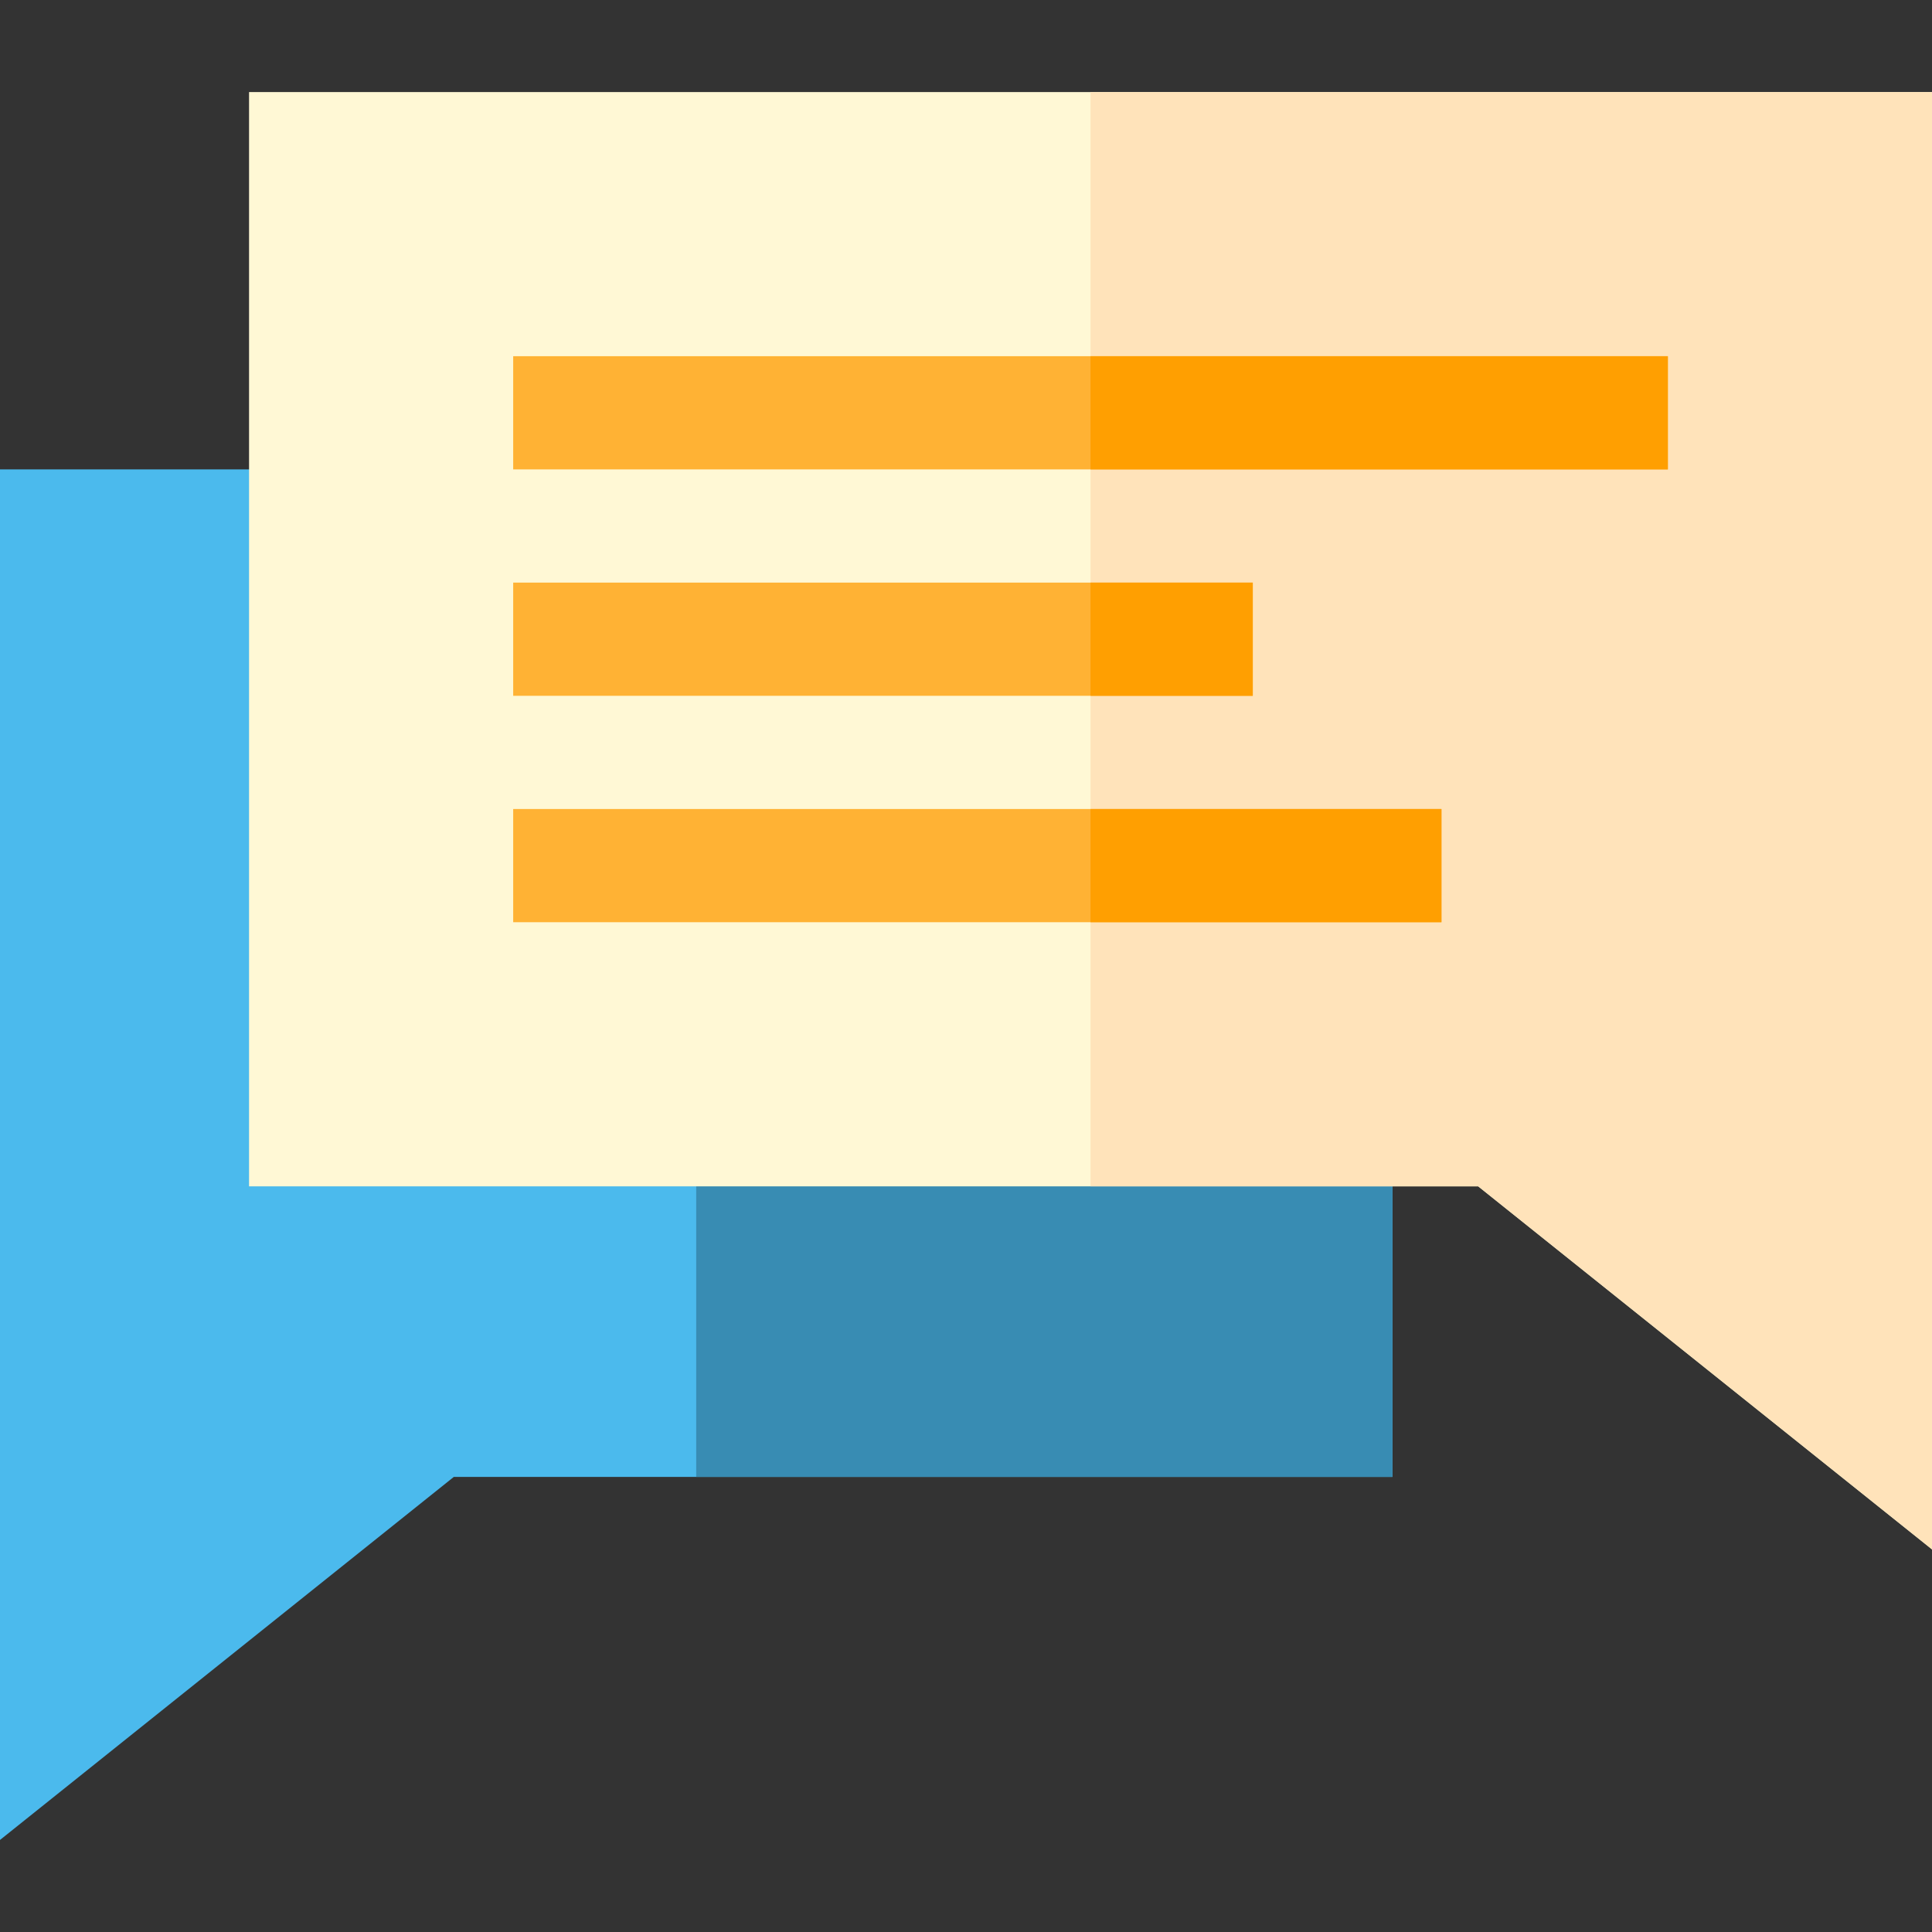 <svg id="Capa_1" enable-background="new 0 0 512 512" height="512" viewBox="0 0 512 512" width="512" xmlns="http://www.w3.org/2000/svg"><rect x="0" y="0" width="512" height="512" fill="#333333" stroke="none"/><g><path d="m0 487.604v-363.208h369v267h-248.738z" fill="#4bbaed"/><path d="m184.5 124.396h184.5v267h-184.5z" fill="#388cb3"/><path d="m512 410.604-120.262-96.209h-325.738v-290h446z" fill="#fff8d5"/><path d="m289 24.396v290h102.738l120.262 96.208v-386.208z" fill="#ffe3ba"/><g fill="#ffb234"><path d="m136 94.396h306v30h-306z"/><path d="m136 154.396h196v30h-196z"/><path d="m136 214.396h246v30h-246z"/></g><path d="m289 94.396h153v30h-153z" fill="#ff9f01"/><path d="m289 214.396h93v30h-93z" fill="#ff9f01"/><path d="m289 154.396h43v30h-43z" fill="#ff9f01"/></g></svg>
